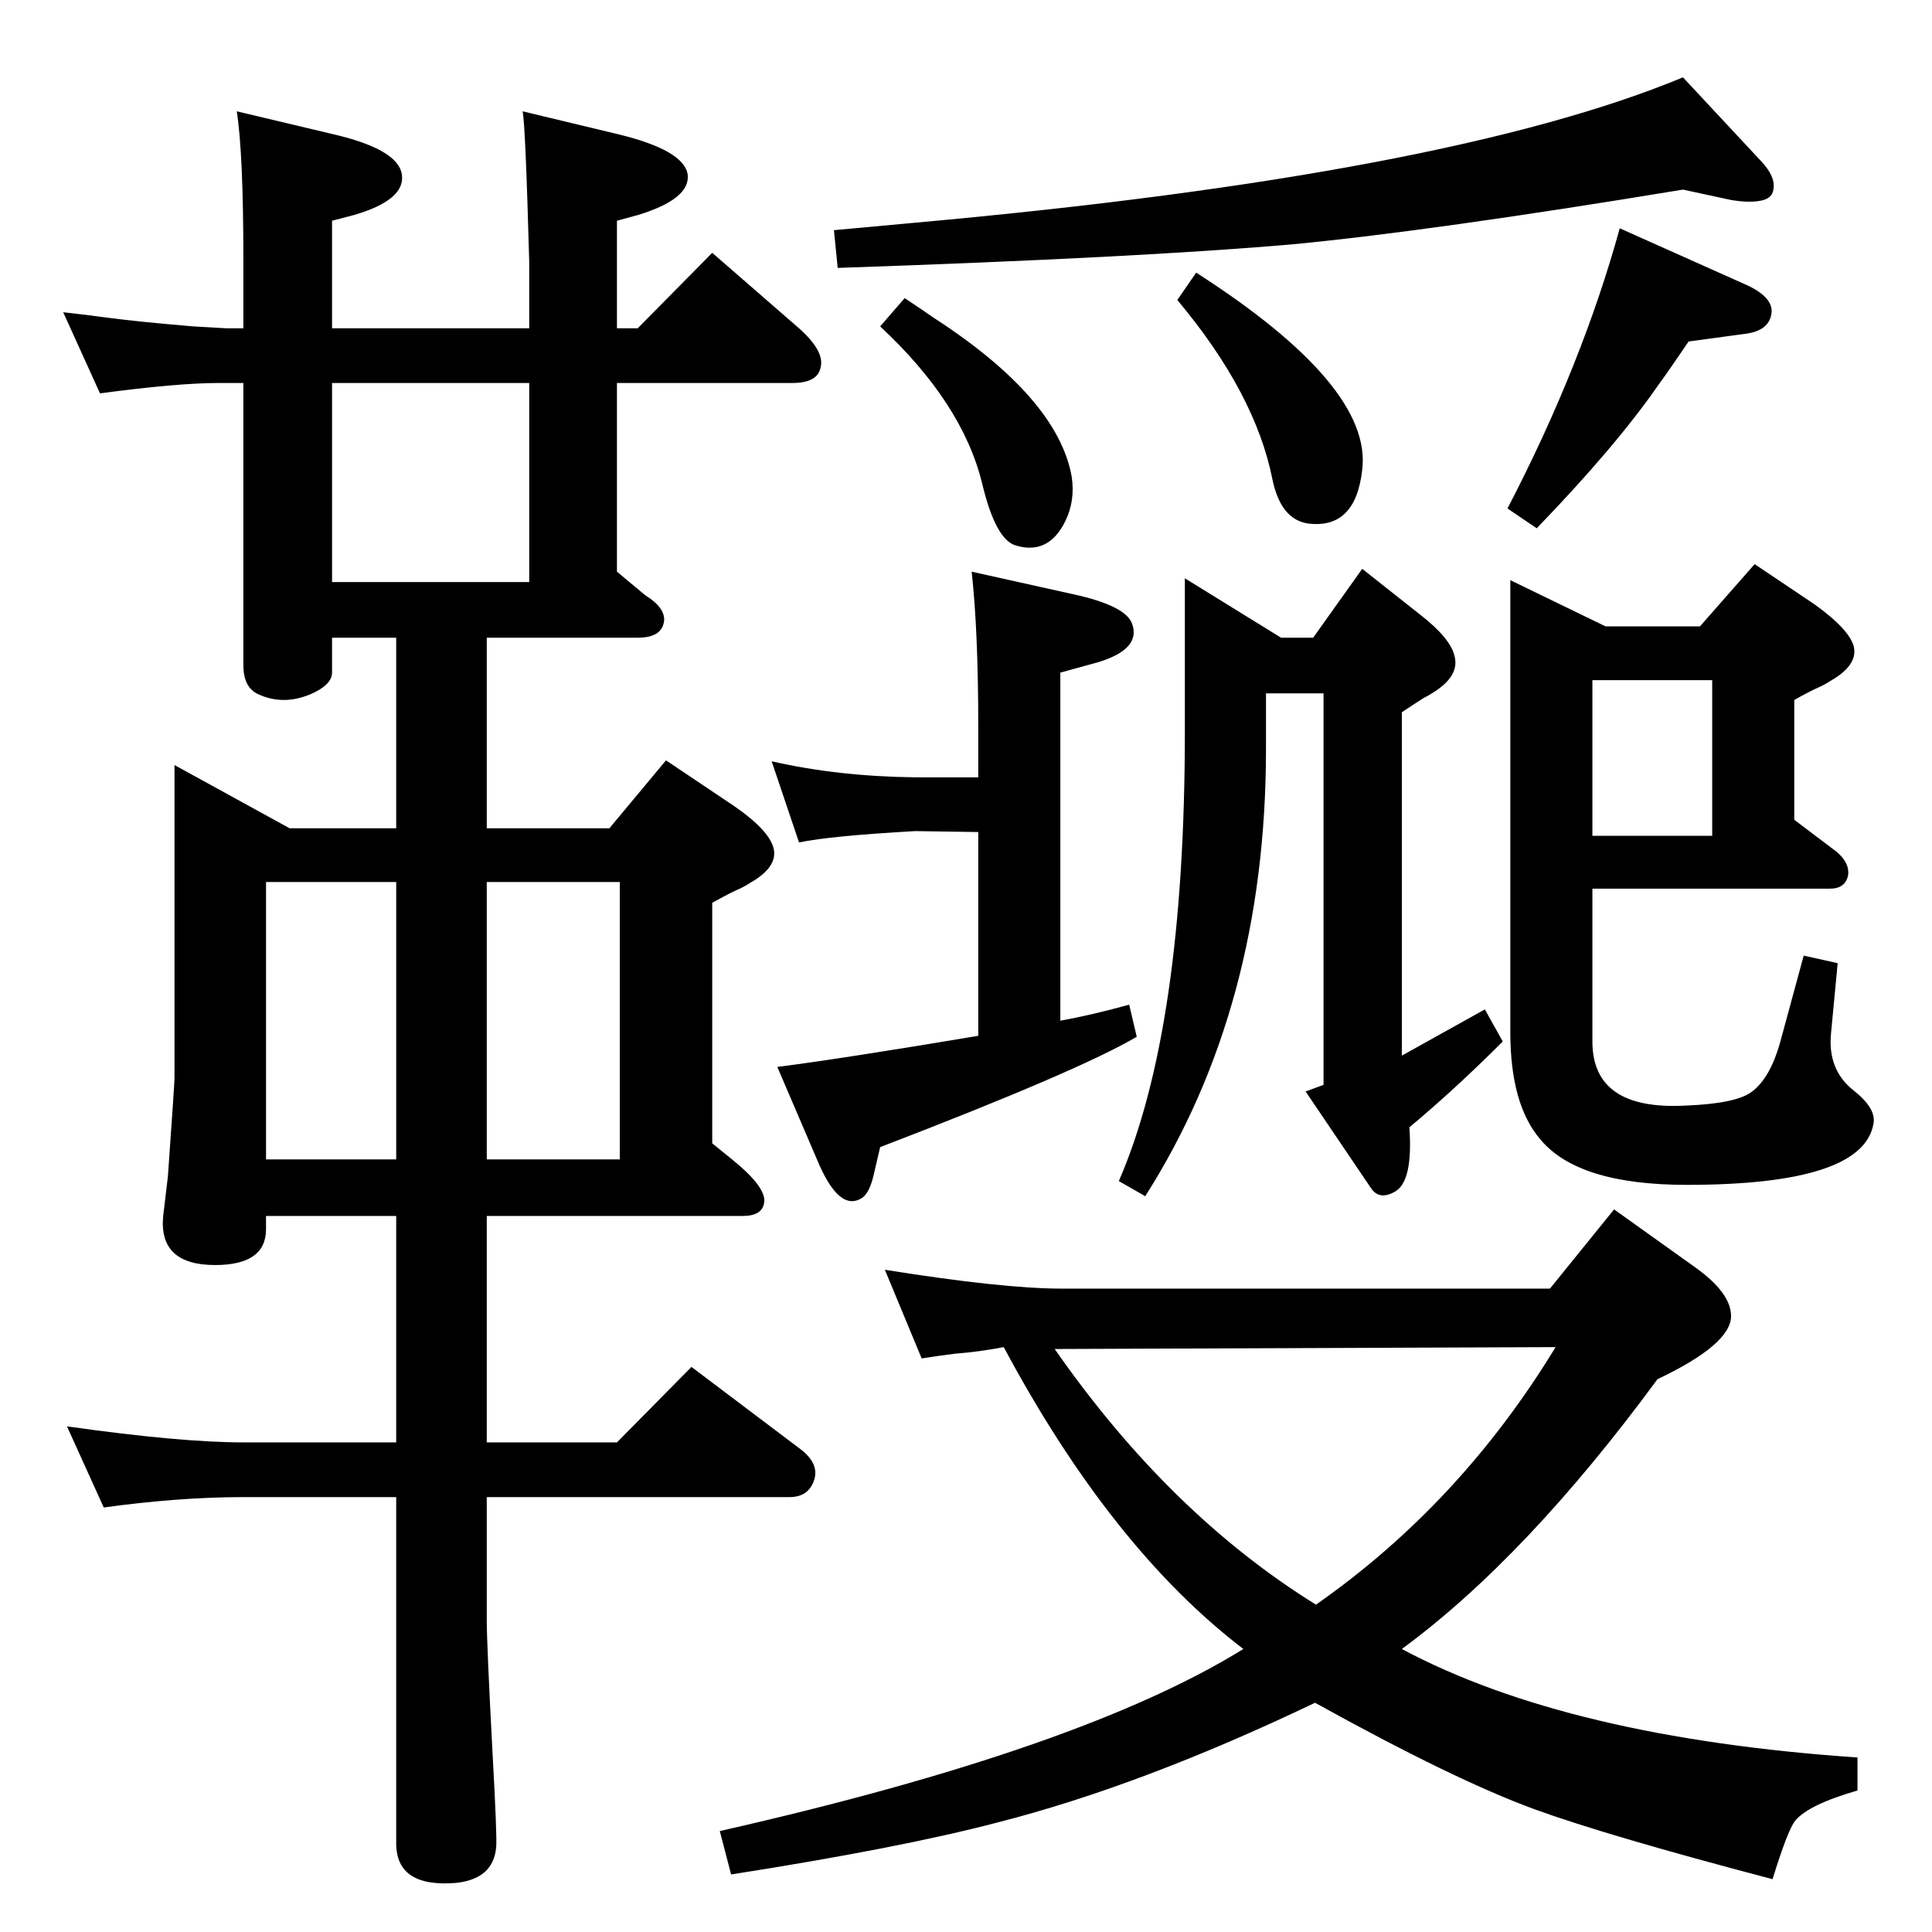 <?xml version="1.0" standalone="no"?>
<!DOCTYPE svg PUBLIC "-//W3C//DTD SVG 1.1//EN" "http://www.w3.org/Graphics/SVG/1.1/DTD/svg11.dtd" >
<svg xmlns="http://www.w3.org/2000/svg" xmlns:xlink="http://www.w3.org/1999/xlink" version="1.1" viewBox="0 0 2048 2048">
  <g transform="matrix(1 0 0 -1 0 2048)">
   <path fill="currentColor"
d="M1037 950v216l-67 1q-89 -5 -123 -12l-29 86q70 -16 152 -17h67v53q0 102 -7 165l108 -24q55 -12 62 -31q10 -27 -36 -41l-40 -11v-369q33 6 73 17l8 -34q-61 -36 -272 -117l-7 -30q-4 -17 -11 -23q-25 -18 -49 40l-42 98q70 9 213 33zM1358 1372h34l52 73l62 -49
q32 -25 36 -44q5 -20 -21 -37q-6 -4 -12 -7q-8 -5 -23 -15v-364l88 49l19 -34q-51 -51 -99 -91q4 -57 -15 -68q-17 -10 -26 4l-23 34l-46 68l19 7v415h-61v-59q0 -273 -128 -474l-28 16q70 161 70 477v162zM1802 1384l58 66l64 -43q36 -26 41 -44q5 -20 -25 -37
q-6 -4 -13 -7q-9 -4 -25 -13v-127l45 -34q14 -12 12 -25q-3 -14 -19 -14h-252v-162q0 -73 98 -68q53 2 70 14q20 14 31 53l25 92l36 -8l-7 -74q-4 -39 24 -61q24 -19 21 -35q-11 -65 -198 -65q-115 0 -155 48q-32 37 -32 114v479l101 -49h100zM1688 1327v-165h127v165h-127z
M1394 243q-184 -88 -337 -127q-103 -27 -282 -55l-12 46q384 87 555 193q-140 107 -254 320q-26 -5 -52 -7q-16 -2 -35 -5l-39 94q125 -20 188 -20h517l68 84l84 -60q40 -28 40 -53q0 -30 -78 -67q-139 -189 -271 -286q176 -94 483 -115v-35q-52 -15 -66 -32q-8 -10 -24 -62
q-175 46 -252 74q-85 31 -233 113zM1118 618q122 -175 277 -271q153 107 254 273zM1784 1847q-267 -44 -414 -58q-160 -14 -482 -25l-4 40l87 8q565 51 813 154l83 -89q15 -16 13 -29q-1 -11 -15 -13q-12 -2 -30 1zM1717 1806l132 -59q30 -13 29 -30q-2 -20 -29 -23l-59 -8
q-21 -31 -32 -46q-45 -65 -129 -152l-31 21q79 152 119 297zM1268 1759q187 -120 176 -209q-7 -63 -57 -57q-29 4 -38 46q-18 92 -101 191zM959 1732q21 -14 31 -21q131 -85 146 -168q4 -26 -7 -48q-18 -36 -53 -25q-21 7 -35 66q-21 85 -108 166zM106 1631l-39 86
q27 -3 41 -5q37 -5 97 -10l35 -2h18v71q0 114 -7 159l101 -24q70 -16 74 -43t-51 -43l-23 -6v-114h209v71q-4 145 -7 159l100 -24q71 -17 75 -43q3 -26 -53 -43l-22 -6v-114h22l79 80l92 -80q27 -24 23 -41q-3 -17 -30 -17h-186v-200l30 -25q21 -13 20 -27q-2 -18 -28 -18
h-160v-202h130l60 72l73 -49q36 -25 41 -44q5 -20 -25 -37q-6 -4 -13 -7q-9 -4 -27 -14v-255l21 -17q37 -30 34 -46q-2 -14 -23 -14h-271v-240h138l79 80l114 -86q22 -16 16 -34t-26 -18h-321v-131q0 -24 6 -138q5 -90 4 -102q-3 -34 -43 -38q-63 -5 -63 42v367h-162
q-68 0 -148 -11l-39 86q120 -17 187 -17h162v240h-138v-14q0 -38 -54 -38q-60 0 -55 52l5 42q7 99 7 104v332l122 -67h113v202h-68v-37q0 -13 -23 -23q-29 -12 -55 0q-16 7 -16 31v299h-26q-44 0 -126 -11zM352 1431h209v211h-209v-211zM282 819h138v294h-138v-294z
M516 1113v-294h141v294h-141z" />
  </g>

</svg>
